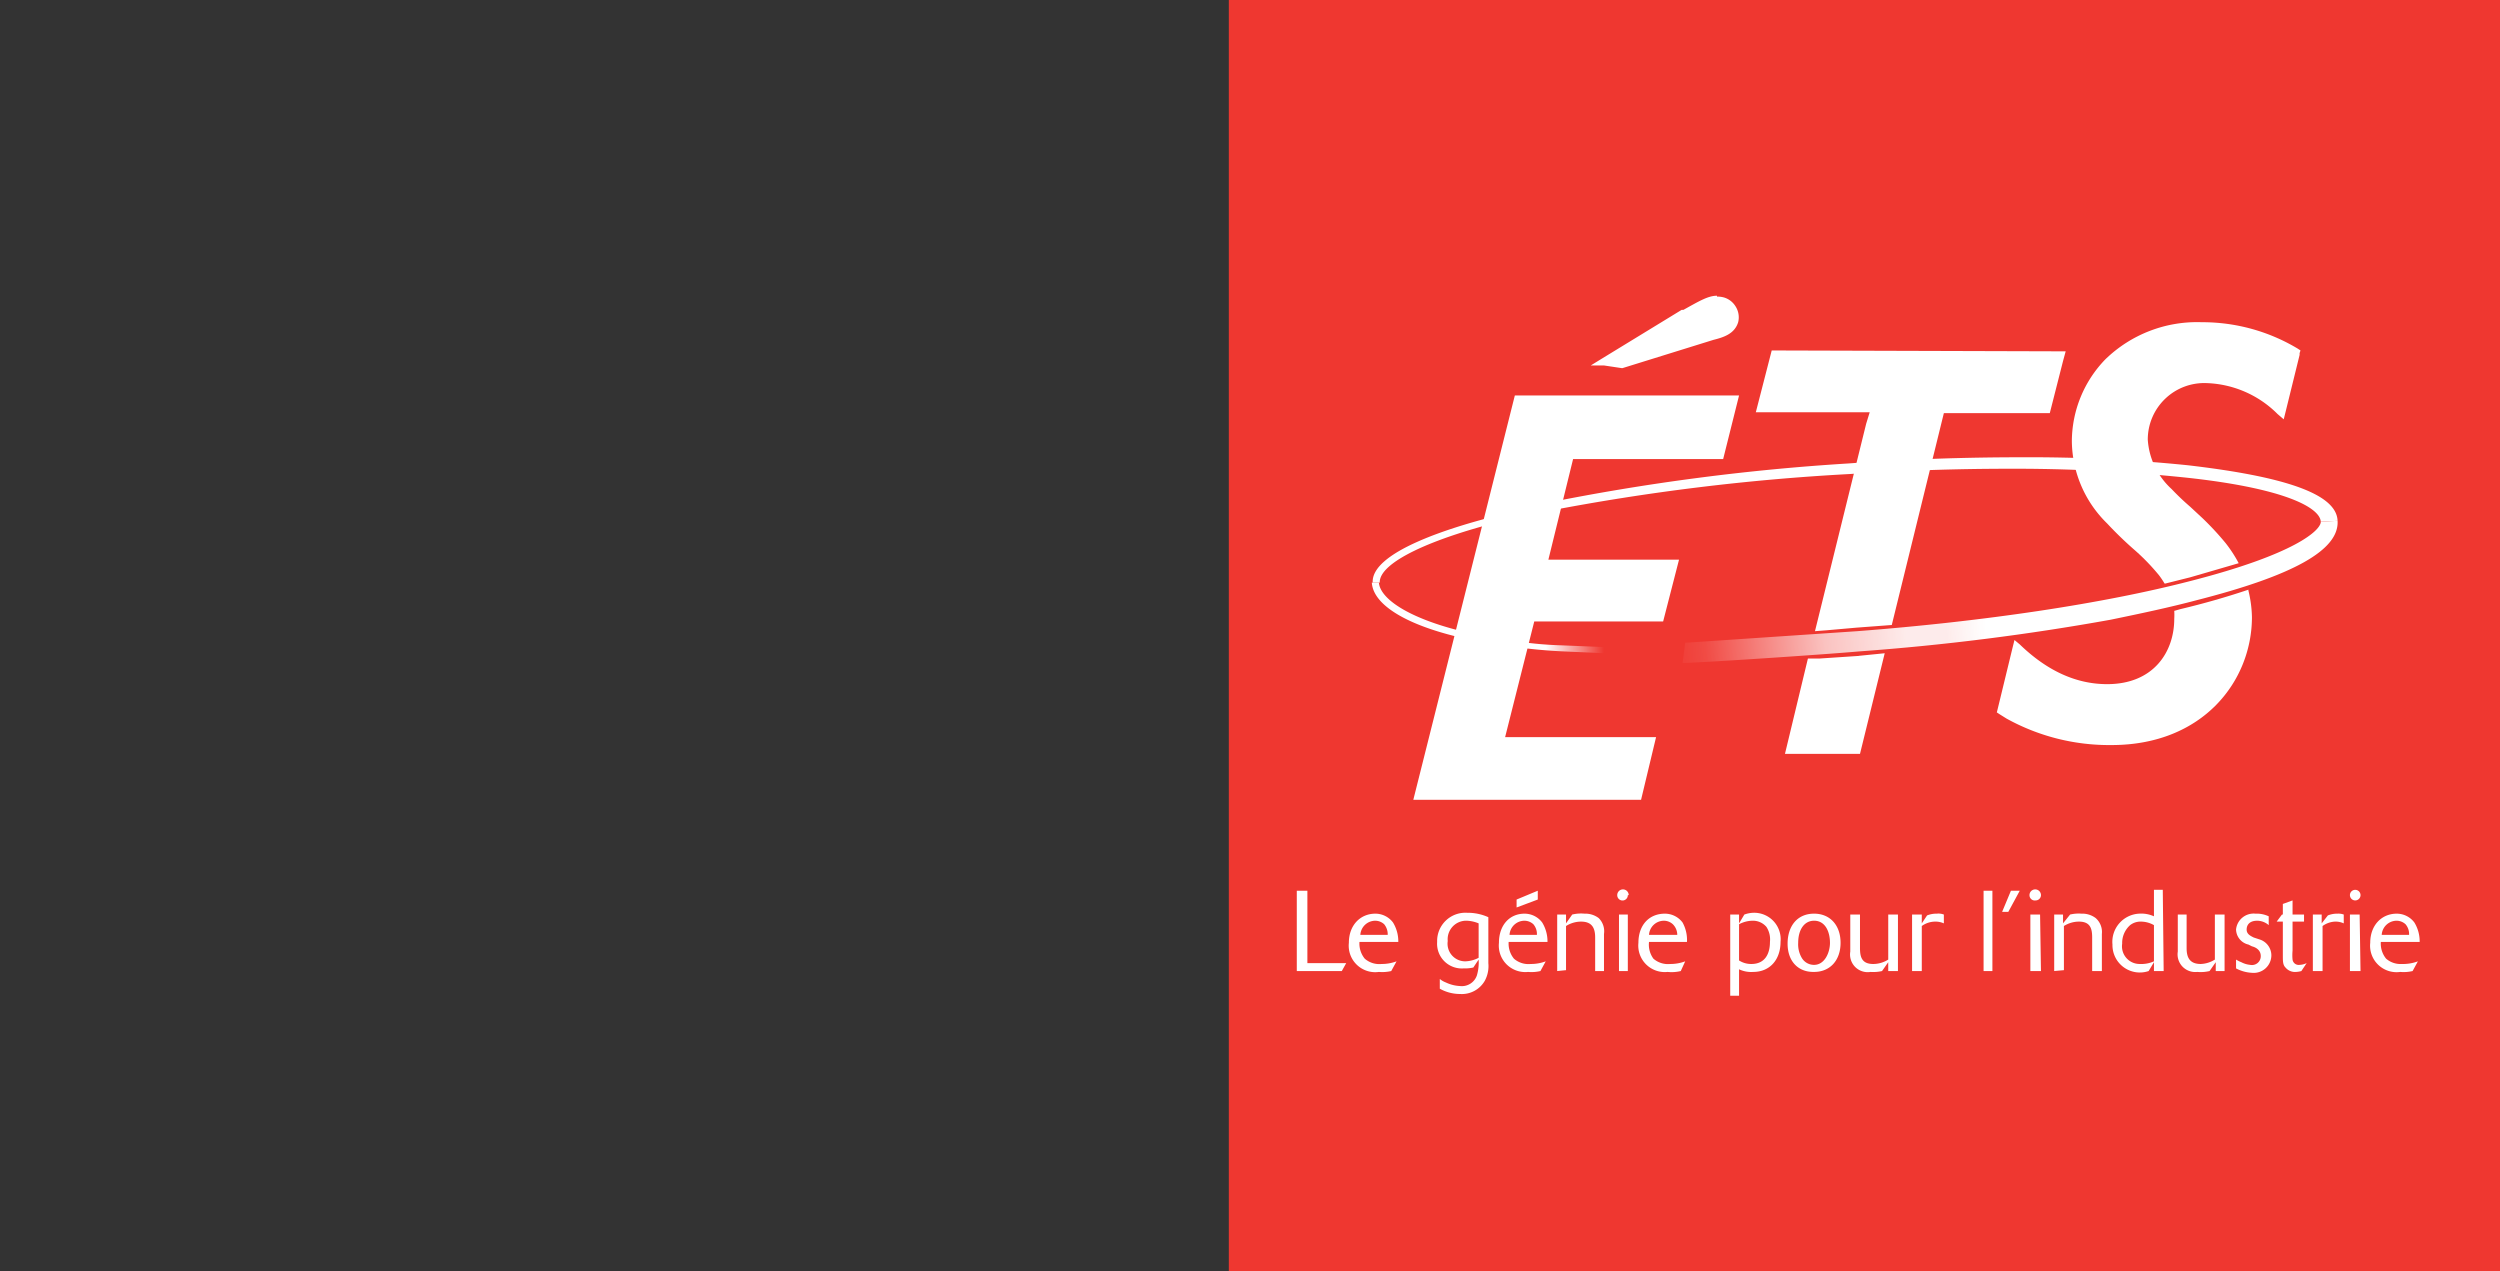 <svg xmlns="http://www.w3.org/2000/svg" viewBox="0 0 283.2 144"><rect x="0" y="0" width="283.2" height="144" fill="#333333" stroke="none"/><defs><style>.cls-3{fill:#fff}</style><linearGradient id="linear-gradient" x1="224.7" x2="231.3" y1="97" y2="97" gradientUnits="userSpaceOnUse"><stop offset="0" stop-color="#fff"/><stop offset="1" stop-color="#fff" stop-opacity="0"/></linearGradient><linearGradient id="linear-gradient-2" x1="237" x2="282.4" y1="95.3" y2="92" gradientTransform="translate(1.2 5)" gradientUnits="userSpaceOnUse"><stop offset="0" stop-color="#fff" stop-opacity="0"/><stop offset=".1" stop-color="#fff" stop-opacity=".1"/><stop offset=".2" stop-color="#fff" stop-opacity=".3"/><stop offset=".3" stop-color="#fff" stop-opacity=".5"/><stop offset=".4" stop-color="#fff" stop-opacity=".7"/><stop offset=".5" stop-color="#fff" stop-opacity=".8"/><stop offset=".6" stop-color="#fff" stop-opacity=".9"/><stop offset=".7" stop-color="#fff" stop-opacity=".9"/><stop offset=".8" stop-color="#fff"/><stop offset="1" stop-color="#fff"/></linearGradient></defs><path fill="#ef3730" d="M139.2 0h144v144h-144z"/><path fill="url(#linear-gradient)" d="M205 93c.2 3.2 6.2 6 15.6 7.2a59.8 59.8 0 0 0 6.3.6l4.4.2v-.7l-4.9-.2a40 40 0 0 1-4.6-.4c-10.4-1.3-15.8-4.3-16-6.7z" transform="translate(-49.6 -27)"/><path d="M314.4 86c-.1-3-5.8-5-17-6.3a176.4 176.4 0 0 0-18.8-.9c-6.2 0-12.8.2-19.6.7a250.9 250.9 0 0 0-34.3 4.5l-2.5.6-1.3.4c-7.3 1.7-16 4.6-15.8 8h.8c-.1-2.2 5.5-5 15.2-7.3l2.3-.5 1.5-.3a251.8 251.8 0 0 1 34.2-4.2c6.1-.4 12.2-.6 18-.6a187.6 187.6 0 0 1 20.1 1c11.2 1.2 15.2 3.4 15.3 5z" class="cls-3" transform="translate(-49.6 -27)"/><path d="M246.7 71.8h-25.5l-11.5 45.8h25.8l1.7-7.1h-17.1l3.3-13.1H238l1.8-7H225l2.8-11.4h17l1.8-7.2zm-2.6-11.3c-1 0-2 .6-3.8 1.6h-.2l-9 5.5-1.3.8h1.5l2 .3h.1l10.3-3.2c1.2-.3 2.4-.7 2.8-2a2.3 2.3 0 0 0-.3-1.8 2.3 2.3 0 0 0-1.3-1 2.7 2.7 0 0 0-.8-.1zm16.1 40.8l-4.5.3h-1.3l-2.6 10.8h8.5l2.8-11.4-3 .3zm-9.9-34.6l-1.8 7h12.9L261 75l-5.8 23.5 1.3-.1 3.4-.3 4-.3 5.9-24h12l1.5-5.9.3-1.1zm59.6-.2a21 21 0 0 0-10.9-3 14.9 14.9 0 0 0-10.9 4.2 13.4 13.4 0 0 0-3.8 9.3 13.2 13.2 0 0 0 4 9.3 41.8 41.8 0 0 0 3.1 3 24 24 0 0 1 2.8 2.9 10 10 0 0 1 .6.9h.1l2.8-.7 5.5-1.6a15 15 0 0 0-1.5-2.3 32.8 32.8 0 0 0-2.6-2.8l-1.4-1.3a28.3 28.3 0 0 1-2.1-2 8.3 8.3 0 0 1-2.7-5.6 6.4 6.4 0 0 1 6.7-6.4 11.9 11.9 0 0 1 8 3.5l.7.6.2-.8 1.6-6.5V67l.1-.3zm-5.6 27.3a87.9 87.9 0 0 1-7.7 2.2l-.7.2a7.7 7.7 0 0 1 0 .9c0 3.7-2.3 7.4-7.6 7.4-3.5 0-6.8-1.5-9.9-4.5l-.6-.5-.2.8-1.7 7-.1.4.3.2.8.5a24 24 0 0 0 11.9 3c10.4 0 15.9-7.3 15.9-14.5a13.7 13.7 0 0 0-.4-3z" class="cls-3" transform="translate(-49.6 -27)"/><path fill="url(#linear-gradient-2)" d="M312.5 86.1c0 1-3 3.7-14.7 6.7-10 2.6-23.5 4.6-37.8 5.7l-19.3 1.3h-.2l-.3 2.3h.2c3.1-.1 16.4-1 19.7-1.3a270.8 270.8 0 0 0 28.6-3.6c3.4-.7 6.7-1.4 9.7-2.2 11-2.8 16.2-5.7 16-9z" transform="translate(-49.6 -27)"/><path d="M201.6 137h-5.1v-9.1h1.2v8.2h4.4zm5.6 0a4.5 4.5 0 0 1-1.4.1 3 3 0 0 1-3.4-3.3c0-2 1.3-3.3 3-3.3a2.5 2.5 0 0 1 2 1 4.1 4.1 0 0 1 .6 2.2h-4.4a2.7 2.7 0 0 0 .6 1.9 2.5 2.5 0 0 0 1.9.6 4.8 4.8 0 0 0 1.7-.3zm-.4-4.1a1.8 1.8 0 0 0-.4-1.2 1.5 1.5 0 0 0-1-.4 1.7 1.7 0 0 0-1.7 1.6zm9.7 3.7a4.2 4.2 0 0 1-1.1.1 2.8 2.8 0 0 1-3-3 3.2 3.2 0 0 1 3.4-3.3 5.7 5.7 0 0 1 2.4.5v5.2a3.5 3.5 0 0 1-.4 2 3 3 0 0 1-2.8 1.5 4.7 4.7 0 0 1-2.3-.6v-1.1a2.6 2.6 0 0 0 .7.4 4.2 4.2 0 0 0 1.6.4 1.8 1.8 0 0 0 1.9-1.2 5.2 5.2 0 0 0 .2-1.8zm.6-5a3.9 3.9 0 0 0-1.3-.3 2.1 2.1 0 0 0-2.2 2.3 2 2 0 0 0 2 2.3 3.5 3.5 0 0 0 1.5-.4zm7 5.4a4.4 4.4 0 0 1-1.4.1 3 3 0 0 1-3.3-3.3c0-2 1.2-3.3 2.9-3.3a2.5 2.5 0 0 1 2 1 4.1 4.1 0 0 1 .6 2.2h-4.4a2.7 2.7 0 0 0 .6 1.9 2.5 2.5 0 0 0 1.9.6 4.8 4.8 0 0 0 1.7-.3zm-.4-4.1a1.7 1.7 0 0 0-.4-1.2 1.5 1.5 0 0 0-1-.4 1.7 1.7 0 0 0-1.7 1.6zm-2.3-3.1v-.9l2.4-1v1zm4.6 7.2v-6.4h1v1l.7-1a4.2 4.2 0 0 1 1.4-.1 2.5 2.5 0 0 1 1.6.5 2.1 2.1 0 0 1 .6 1.8v4.2h-1v-3.8c0-1-.3-1.8-1.6-1.8a3.2 3.2 0 0 0-1.7.5v5zm8-8.6a.6.6 0 0 1-.5.6.6.6 0 0 1-.7-.6.6.6 0 1 1 1.3 0zm0 8.6h-1v-6.4h1zm6 0a4.4 4.4 0 0 1-1.5.1 3 3 0 0 1-3.3-3.3c0-2 1.2-3.3 3-3.3a2.5 2.5 0 0 1 2 1 4.1 4.1 0 0 1 .5 2.2h-4.3a2.7 2.7 0 0 0 .5 1.9 2.5 2.5 0 0 0 1.9.6 4.8 4.8 0 0 0 1.7-.3zm-.4-4.1a1.7 1.7 0 0 0-.5-1.2 1.5 1.5 0 0 0-1-.4 1.7 1.7 0 0 0-1.7 1.6zm7.6-2.3a3.3 3.3 0 0 1 1-.2 3 3 0 0 1 3.1 3.3c0 2-1.2 3.4-3.1 3.4a3.2 3.2 0 0 1-1.6-.3v3h-1v-9.2h1v1zm-.6 5.2a2.5 2.5 0 0 0 1.4.4c1.5 0 2.1-1.1 2.1-2.5a2.6 2.6 0 0 0-.4-1.7 2 2 0 0 0-1.6-.7 3.3 3.3 0 0 0-1.5.4zm8.4 1.3c-1.7 0-2.9-1.2-2.9-3.2s1.1-3.4 3-3.4c1.8 0 3 1.3 3 3.3s-1.2 3.3-3 3.3zm1.9-3.3c0-1.2-.5-2.5-1.8-2.5-1.1 0-1.8 1-1.8 2.5a3 3 0 0 0 .4 1.7 1.6 1.6 0 0 0 1.4.8c1.2 0 1.8-1.4 1.8-2.5zm7.7 3.2h-1.1v-1l-.7 1a4.4 4.4 0 0 1-1.3.1 2 2 0 0 1-2.3-2.3v-4.2h1.1v3.8c0 1 .2 1.8 1.5 1.8a3.2 3.2 0 0 0 1.7-.5v-5.1h1.1zm2.7 0h-1.1v-6.4h1.1v1l.6-.9a2.8 2.8 0 0 1 1.1-.2 1.7 1.7 0 0 1 .8.1v1a2.3 2.3 0 0 0-1-.2 2.6 2.6 0 0 0-1.5.5zm8 0h-1v-9.1h1zm1.8-6.7h-.7l1-2.4h1zm3.7-1.9a.6.6 0 0 1-.6.6.6.6 0 0 1-.7-.6.6.6 0 1 1 1.3 0zm0 8.6h-1.2v-6.4h1.1zm1.5 0v-6.4h1v1l.8-1a4.2 4.2 0 0 1 1.3-.1 2.5 2.5 0 0 1 1.6.5 2.1 2.1 0 0 1 .7 1.8v4.2h-1.1v-3.8c0-1-.2-1.8-1.5-1.8a3.2 3.2 0 0 0-1.7.5v5zm12.4 0h-1.1v-1l-.6 1a3.1 3.1 0 0 1-4.1-3 3.2 3.2 0 0 1 3-3.5 3.5 3.5 0 0 1 1.7.3v-3h1zm-1.1-5.2a3 3 0 0 0-1.5-.4 1.9 1.9 0 0 0-1.2.4 2.7 2.7 0 0 0-.9 2.1 2 2 0 0 0 2 2.3 3.5 3.5 0 0 0 1.6-.3zm8 5.2h-1v-1l-.7 1a4.4 4.4 0 0 1-1.4.1 2 2 0 0 1-2.2-2.3v-4.2h1v3.8c0 1 .3 1.8 1.6 1.8a3.2 3.2 0 0 0 1.6-.5v-5.1h1.1zm3.9-3.6a1.9 1.9 0 0 1 1.4 1.8 2 2 0 0 1-2.2 2 4.3 4.3 0 0 1-1.8-.5v-1a3.6 3.6 0 0 0 .6.3 2.7 2.7 0 0 0 1 .3 1 1 0 0 0 1.2-1c0-.7-.6-1-1-1.1l-.4-.2a1.8 1.8 0 0 1-1.4-1.7 2 2 0 0 1 2.2-1.8 3.2 3.2 0 0 1 1.5.3v1a2 2 0 0 0-1.3-.5c-.9 0-1.2.5-1.2 1s.4.7.8.9zm4.8 3.6a2.7 2.7 0 0 1-.6.1 1.4 1.4 0 0 1-1.2-.5c-.3-.3-.3-.7-.3-1.4v-3.8h-.7l.6-.8h.1v-1.2l1.1-.4v1.6h1.3v.8h-1.3v3.3a5.3 5.3 0 0 0 0 1 .7.7 0 0 0 .8.6 2.1 2.1 0 0 0 .8-.2zm2.4 0h-1.1v-6.4h1v1l.7-.9a2.8 2.8 0 0 1 1.1-.2 1.7 1.7 0 0 1 .7.1v1a2.2 2.2 0 0 0-1-.2 2.6 2.6 0 0 0-1.4.5zm4.3-8.6a.6.6 0 0 1-.6.6.6.6 0 0 1-.6-.6.6.6 0 1 1 1.2 0zm0 8.6h-1.2v-6.4h1.1zm5.9 0a4.4 4.4 0 0 1-1.4.1 3 3 0 0 1-3.4-3.3c0-2 1.3-3.3 3-3.3a2.5 2.5 0 0 1 2 1 4.1 4.1 0 0 1 .6 2.2h-4.4a2.7 2.7 0 0 0 .6 1.9 2.5 2.5 0 0 0 1.8.6 4.8 4.8 0 0 0 1.8-.3zm-.4-4.1a1.7 1.7 0 0 0-.4-1.2 1.5 1.5 0 0 0-1-.4 1.7 1.7 0 0 0-1.7 1.6zM98.2 " class="cls-3" transform="translate(-49.6 -27)"/></svg>
